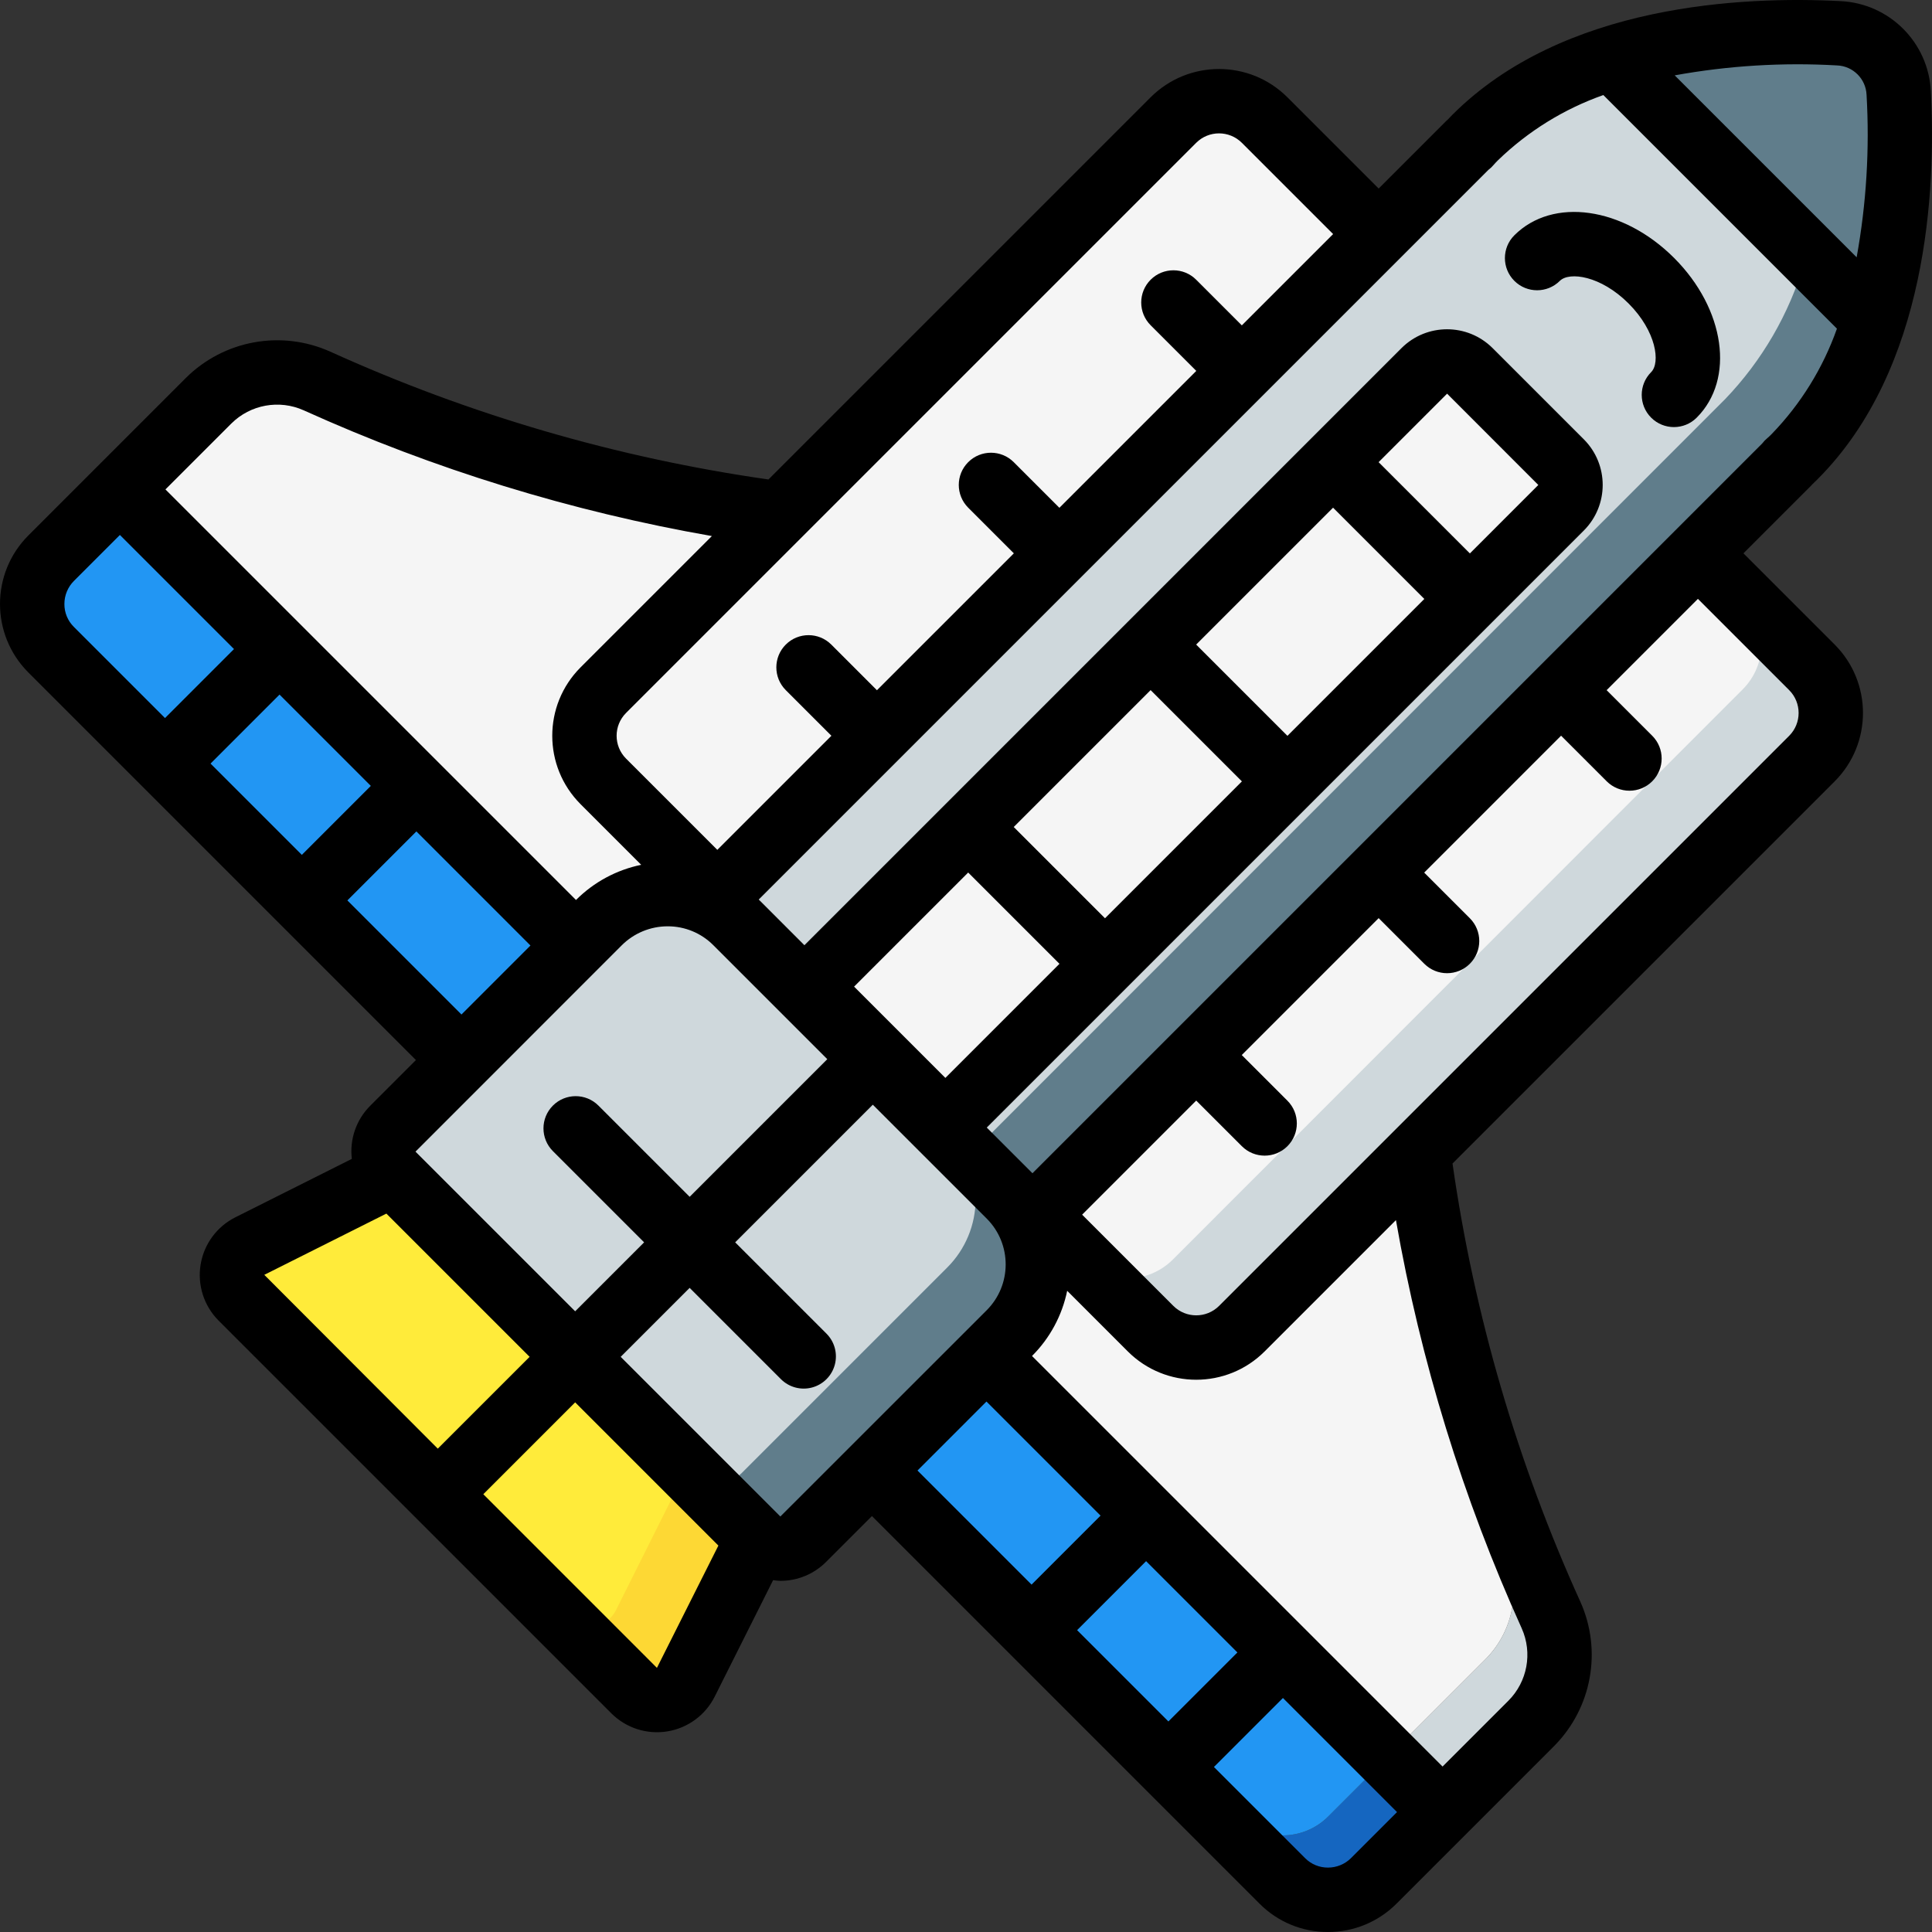 <?xml version="1.0" encoding="iso-8859-1"?>
<!-- Generator: Adobe Illustrator 19.0.0, SVG Export Plug-In . SVG Version: 6.00 Build 0)  -->
<svg version="1.1" id="Capa_1" xmlns="http://www.w3.org/2000/svg" xmlns:xlink="http://www.w3.org/1999/xlink" x="0px" y="0px"
	 viewBox="0 0 511.993 511.993" style="enable-background:new 0 0 511.993 511.993;" xml:space="preserve">
<rect x="0" y="0" width="511.993" height="511.993" fill="#333333" stroke="none"/>
<g>
	<g transform="translate(1)">
		<path style="fill:#CFD8DC;" d="M405.645,456.759l-23.467,23.467l-15.019-15.019l25.515-25.515
			c7.504-7.558,9.574-18.959,5.205-28.672c-3.898-13.963-6.919-28.156-9.045-42.496c5.99,20.327,13.345,40.227,22.016,59.563
			C415.219,437.8,413.15,449.201,405.645,456.759z"/>
		<path style="fill:#F5F5F5;" d="M392.674,439.692l-25.515,25.515L30.776,128.823l6.059-6.059l17.408-17.408
			c7.558-7.504,18.959-9.574,28.672-5.205c121.771,54.528,208.384,34.731,208.384,34.731l71.168,71.168l13.653,13.653
			c0,0-10.069,44.203,4.011,113.749c2.219,11.093,5.035,22.784,8.704,35.072c2.126,14.34,5.147,28.533,9.045,42.496
			C402.249,420.734,400.179,432.135,392.674,439.692z"/>
		<path style="fill:#CFD8DC;" d="M479.171,201.036l-151.04,151.04c-3.202,3.235-7.565,5.056-12.117,5.056
			c-4.552,0-8.915-1.82-12.117-5.056l-17.835-17.835c-0.191-0.116-0.363-0.26-0.512-0.427l-30.208-30.293l-84.565-84.565
			l-11.861-11.861c-3.236-3.202-5.056-7.565-5.056-12.117c0-4.552,1.821-8.915,5.056-12.117l151.04-151.04
			c6.674-6.656,17.475-6.656,24.149,0l11.861,11.861l84.651,84.651l48.555,48.555C485.826,183.561,485.826,194.362,479.171,201.036z
			"/>
		<path style="fill:#F5F5F5;" d="M460.824,182.69l-151.04,151.125c-6.516,6.475-16.978,6.664-23.723,0.427
			c-0.191-0.116-0.363-0.26-0.512-0.427l-30.208-30.293l-84.565-84.565l-11.861-11.861c-3.236-3.202-5.056-7.565-5.056-12.117
			c0-4.552,1.821-8.915,5.056-12.117l151.04-151.04c6.674-6.656,17.475-6.656,24.149,0l11.861,11.861l84.651,84.651l30.208,30.208
			C467.48,165.214,467.48,176.016,460.824,182.69z"/>
		<path style="fill:#1566C0;" d="M382.179,480.225l-18.176,18.176c-3.202,3.236-7.565,5.056-12.117,5.056
			c-4.552,0-8.915-1.821-12.117-5.056l-60.587-60.587l-12.117-12.117l-36.352-36.352L12.6,171.233
			c-2.418-2.387-4.055-5.452-4.693-8.789l318.891,318.891c3.202,3.236,7.565,5.056,12.117,5.056s8.915-1.821,12.117-5.056
			l16.128-16.128L382.179,480.225z"/>
		<path style="fill:#2296F3;" d="M367.16,465.207l-16.128,16.128c-3.202,3.236-7.565,5.056-12.117,5.056
			c-4.552,0-8.915-1.821-12.117-5.056L7.907,162.444c-1.136-5.61,0.628-11.416,4.693-15.445l18.175-18.176L367.16,465.207z"/>
		<path style="fill:#FDD834;" d="M267.064,352.993l-54.528,54.528c-3.354,3.327-8.763,3.327-12.117,0l-18.944,37.888
			c-1.245,2.454-3.588,4.166-6.305,4.604c-2.717,0.439-5.48-0.448-7.434-2.386l-17.579-17.579l-28.501-28.587l-12.117-12.117
			l-46.165-46.08c-1.938-1.954-2.825-4.717-2.386-7.434c0.439-2.717,2.15-5.06,4.604-6.305l37.888-18.944
			c-3.328-3.354-3.328-8.764,0-12.117l54.528-54.528c9.002-9.062,23.301-10.117,33.536-2.475c0.996,0.758,1.937,1.585,2.816,2.475
			l30.293,30.293l6.059,6.059l6.059,6.059l30.293,30.293c4.835,4.813,7.552,11.354,7.552,18.176S271.898,348.18,267.064,352.993z"/>
		<path style="fill:#FFEB3A;" d="M247.864,334.22l-54.528,54.528c-3.388,3.242-8.729,3.242-12.117,0l-18.944,37.888
			c-1.07,2.145-2.995,3.739-5.303,4.389c-2.307,0.65-4.782,0.296-6.814-0.976l-28.501-28.587l-12.117-12.117l-46.165-46.08
			c-1.938-1.954-2.825-4.717-2.386-7.434c0.439-2.717,2.15-5.06,4.604-6.305l37.888-18.944c-3.328-3.354-3.328-8.764,0-12.117
			l54.528-54.528c9.002-9.062,23.301-10.117,33.536-2.475l13.909,13.995l6.059,6.059l6.059,6.059l30.293,30.293
			c4.834,4.813,7.552,11.354,7.552,18.176C255.416,322.866,252.698,329.407,247.864,334.22z"/>
		<path style="fill:#607D8B;" d="M495.757,84.876c-3.995,13.569-11.195,25.979-20.992,36.181L273.123,322.7l-16.896-16.896
			l-67.925-67.925L389.944,36.236c9.513-9.204,21.017-16.095,33.621-20.139c0.853-0.341,1.707-0.597,2.56-0.853v0.085l69.547,69.547
			H495.757z"/>
		<path style="fill:#CFD8DC;" d="M477.155,69.601c-3.995,13.569-11.195,25.979-20.992,36.181L256.227,305.804l-67.925-67.925
			L389.944,36.236c9.513-9.204,21.017-16.095,33.621-20.139l53.504,53.504H477.155z"/>
		<g>
			<path style="fill:#607D8B;" d="M495.757,84.876h-0.085L426.125,15.33v-0.085c19.533-5.594,39.887-7.76,60.16-6.4
				c8.594,0.402,15.47,7.278,15.872,15.872C503.517,44.989,501.351,65.344,495.757,84.876L495.757,84.876z"/>
			<path style="fill:#607D8B;" d="M267.064,352.993l-54.528,54.528c-3.354,3.327-8.763,3.327-12.117,0l-17.067-17.067
				l-42.411-42.411l-37.461-37.461c-3.328-3.354-3.328-8.764,0-12.117l54.528-54.528c4.813-4.834,11.354-7.552,18.176-7.552
				c6.822,0,13.363,2.718,18.176,7.552l13.227,13.227l6.059,6.059l6.059,6.059l47.36,47.36c4.834,4.813,7.552,11.354,7.552,18.176
				C274.616,341.64,271.898,348.18,267.064,352.993L267.064,352.993z"/>
		</g>
		<path style="fill:#CFD8DC;" d="M249.997,335.927l-54.528,54.528c-3.354,3.327-8.763,3.327-12.117,0l-42.411-42.411l-37.461-37.461
			c-3.328-3.354-3.328-8.764,0-12.117l54.528-54.528c4.813-4.834,11.354-7.552,18.176-7.552c6.822,0,13.363,2.718,18.176,7.552
			l13.227,13.227l6.059,6.059l6.059,6.059l30.293,30.293c4.834,4.813,7.552,11.354,7.552,18.176
			C257.549,324.573,254.831,331.114,249.997,335.927z"/>
		<path style="fill:#F5F5F5;" d="M412.696,134.562l-18.176,18.176l-12.032,12.032l-48.299,48.299v0.085l-36.352,36.267
			l-48.299,48.299l-36.267-36.267l48.299-48.299l36.352-36.267v-0.085l48.299-48.299l12.032-12.032h0.085l18.091-18.176
			c3.354-3.327,8.764-3.327,12.117,0l24.149,24.149C416.024,125.798,416.024,131.208,412.696,134.562z"/>
	</g>
	<g>
		<path d="M110.225,280.92l-12.158,12.158c-3.671,3.693-5.45,8.863-4.829,14.033l-30.846,15.471
			c-4.914,2.459-8.348,7.128-9.232,12.551c-0.884,5.423,0.89,10.941,4.769,14.833l52.05,52.046l52.046,52.05
			c3.892,3.879,9.41,5.653,14.833,4.769c5.423-0.884,10.092-4.318,12.551-9.232l15.471-30.846c0.636,0.097,1.278,0.158,1.921,0.184
			c4.544,0.007,8.902-1.797,12.112-5.013l12.158-12.158l102.741,102.746c4.792,4.811,11.31,7.504,18.1,7.479h0.046
			c6.816,0.009,13.352-2.705,18.158-7.538l41.7-41.7c10.02-10.062,12.809-25.256,7.017-38.221
			c-16.752-36.928-28.167-76.05-33.904-116.192l101.279-101.279c9.992-10.015,9.992-26.227,0-36.242l-24.183-24.183l17.85-17.85
			c0.158-0.158,0.308-0.321,0.45-0.483c0.425-0.4,0.85-0.812,1.312-1.275c29.325-29.325,31.417-77.013,30.05-102.892
			c-0.659-12.906-10.992-23.212-23.9-23.837c-25.821-1.338-73.496,0.725-102.904,30.129c-0.413,0.421-0.808,0.821-1.192,1.237
			c-0.167,0.142-0.329,0.292-0.488,0.45l-17.85,17.85l-24.183-24.183c-10.015-9.992-26.227-9.992-36.242,0L203.65,127.062
			c-40.128-5.734-79.237-17.143-116.154-33.883c-12.971-5.816-28.185-3.034-38.258,6.996l-41.7,41.7
			c-10.027,10.013-10.053,26.255-0.058,36.3L110.225,280.92z M98.275,208.266L79.991,226.55l-24.194-24.194l18.283-18.285
			L98.275,208.266z M92.057,238.617l18.285-18.285l30.235,30.235l-18.285,18.285L92.057,238.617z M164.746,250.533
			c3.235-3.239,7.626-5.058,12.204-5.054c4.523-0.011,8.864,1.781,12.062,4.979l30.225,30.229l-36.475,36.475l-24.183-24.183
			c-3.334-3.322-8.728-3.318-12.056,0.01c-3.328,3.328-3.333,8.722-0.01,12.056l24.183,24.183l-18.275,18.275l-42.313-42.312
			L164.746,250.533z M389.527,146.66l-24.187-24.186l18.151-18.149l24.175,24.196L389.527,146.66z M353.273,134.539l24.186,24.186
			l-36.28,36.279l-24.188-24.188L353.273,134.539z M304.925,182.883l24.189,24.189l-36.28,36.279l-24.19-24.19L304.925,182.883z
			 M256.577,231.226l24.191,24.191l-30.238,30.237l-24.192-24.192L256.577,231.226z M102.396,321.612l37.958,37.958l-24.337,24.333
			l-45.975-46.063L102.396,321.612z M174.092,441.995l-46.012-46.017l24.342-24.342l37.954,37.954L174.092,441.995z M206.8,401.883
			l-42.313-42.313l18.275-18.275l24.183,24.184c2.154,2.162,5.299,3.008,8.247,2.22c2.948-0.788,5.251-3.091,6.039-6.039
			c0.788-2.948-0.058-6.093-2.22-8.247l-24.183-24.183l36.475-36.475l30.229,30.225c6.667,6.727,6.633,17.581-0.075,24.267
			L206.8,401.883z M261.423,371.414l30.235,30.235l-18.285,18.285L243.138,389.7L261.423,371.414z M285.44,432.001l18.285-18.285
			l24.195,24.195l-18.286,18.284L285.44,432.001z M358.05,492.387c-1.621,1.627-3.824,2.541-6.121,2.537h-0.017
			c-2.26,0.012-4.431-0.881-6.029-2.479L321.7,468.262l18.286-18.284l30.236,30.236L358.05,492.387z M403.271,431.537
			c2.902,6.497,1.502,14.11-3.521,19.15l-17.46,17.46l-108.8-108.8l0.035-0.035c4.714-4.717,7.942-10.713,9.284-17.245
			l16.079,16.079c10.012,9.994,26.226,9.994,36.238,0l34.807-34.807C376.456,360.661,387.657,397.014,403.271,431.537
			L403.271,431.537z M474.142,182.887c3.337,3.346,3.337,8.762,0,12.108L323.058,346.078c-3.348,3.329-8.756,3.329-12.104,0
			l-24.183-24.183l30.236-30.236l12.097,12.095c3.332,3.332,8.735,3.332,12.067,0c3.332-3.332,3.332-8.735,0-12.067l-12.098-12.095
			l36.28-36.282l12.097,12.097c3.332,3.332,8.734,3.332,12.067,0c3.332-3.332,3.332-8.735,0-12.067l-12.097-12.096l36.279-36.28
			l12.098,12.097c3.334,3.32,8.727,3.315,12.054-0.013s3.332-8.72,0.012-12.054l-12.097-12.097l24.193-24.194L474.142,182.887z
			 M486.821,17.337c4.231,0.162,7.633,3.537,7.829,7.767c0.835,14.414-0.047,28.876-2.626,43.082l-48.217-48.217
			C457.991,17.395,472.429,16.511,486.821,17.337L486.821,17.337z M394.433,45.02c0.534-0.403,1.02-0.867,1.446-1.383
			c0.358-0.433,0.721-0.783,1.15-1.217c7.944-7.677,17.447-13.554,27.865-17.231L486.8,87.095
			c-3.686,10.433-9.575,19.95-17.267,27.904c-0.396,0.392-0.746,0.754-1.179,1.112c-0.502,0.413-0.954,0.885-1.346,1.404
			l-193.4,193.404l-12.106-12.106l158.231-158.227c6.658-6.675,6.658-17.479,0-24.154l-24.175-24.175
			c-6.673-6.662-17.481-6.662-24.154,0L213.177,250.489l-12.106-12.106L394.433,45.02z M316.996,37.849
			c3.346-3.339,8.763-3.339,12.108,0l24.183,24.183l-24.194,24.193l-12.097-12.097c-3.332-3.332-8.735-3.332-12.067,0
			c-3.332,3.332-3.332,8.735,0,12.067l12.097,12.097l-36.28,36.279l-12.097-12.097c-3.332-3.332-8.735-3.332-12.067,0
			c-3.332,3.332-3.332,8.735,0,12.067l12.097,12.097l-36.281,36.28l-12.095-12.098c-3.332-3.332-8.735-3.332-12.067,0
			c-3.332,3.332-3.332,8.735,0,12.067l12.095,12.097l-30.236,30.236l-24.183-24.183c-3.337-3.345-3.337-8.76,0-12.104
			L316.996,37.849z M61.304,112.241c5.054-5.028,12.684-6.42,19.188-3.5c34.512,15.604,70.852,26.797,108.162,33.317l-34.807,34.807
			c-9.992,10.013-9.992,26.225,0,36.237l16.078,16.079c-6.532,1.342-12.528,4.57-17.245,9.284l-0.035,0.035l-108.8-108.8
			L61.304,112.241z M19.604,153.941l12.173-12.173l30.236,30.236L43.73,190.289l-24.184-24.185c-1.603-1.6-2.497-3.777-2.479-6.042
			C17.063,157.765,17.977,155.562,19.604,153.941z"/>
		<path d="M413.375,74.424c2.5-2.475,10.808-1.396,18.2,5.992c7.383,7.383,8.479,15.713,5.992,18.2
			c-3.332,3.332-3.332,8.735,0,12.067c3.332,3.332,8.735,3.332,12.067,0c10.192-10.188,7.558-28.783-5.992-42.333
			c-13.55-13.546-32.142-16.175-42.333-5.992c-3.332,3.332-3.332,8.735,0,12.067S410.043,77.756,413.375,74.424L413.375,74.424z"/>
	</g>
</g>
<g>
</g>
<g>
</g>
<g>
</g>
<g>
</g>
<g>
</g>
<g>
</g>
<g>
</g>
<g>
</g>
<g>
</g>
<g>
</g>
<g>
</g>
<g>
</g>
<g>
</g>
<g>
</g>
<g>
</g>
</svg>
